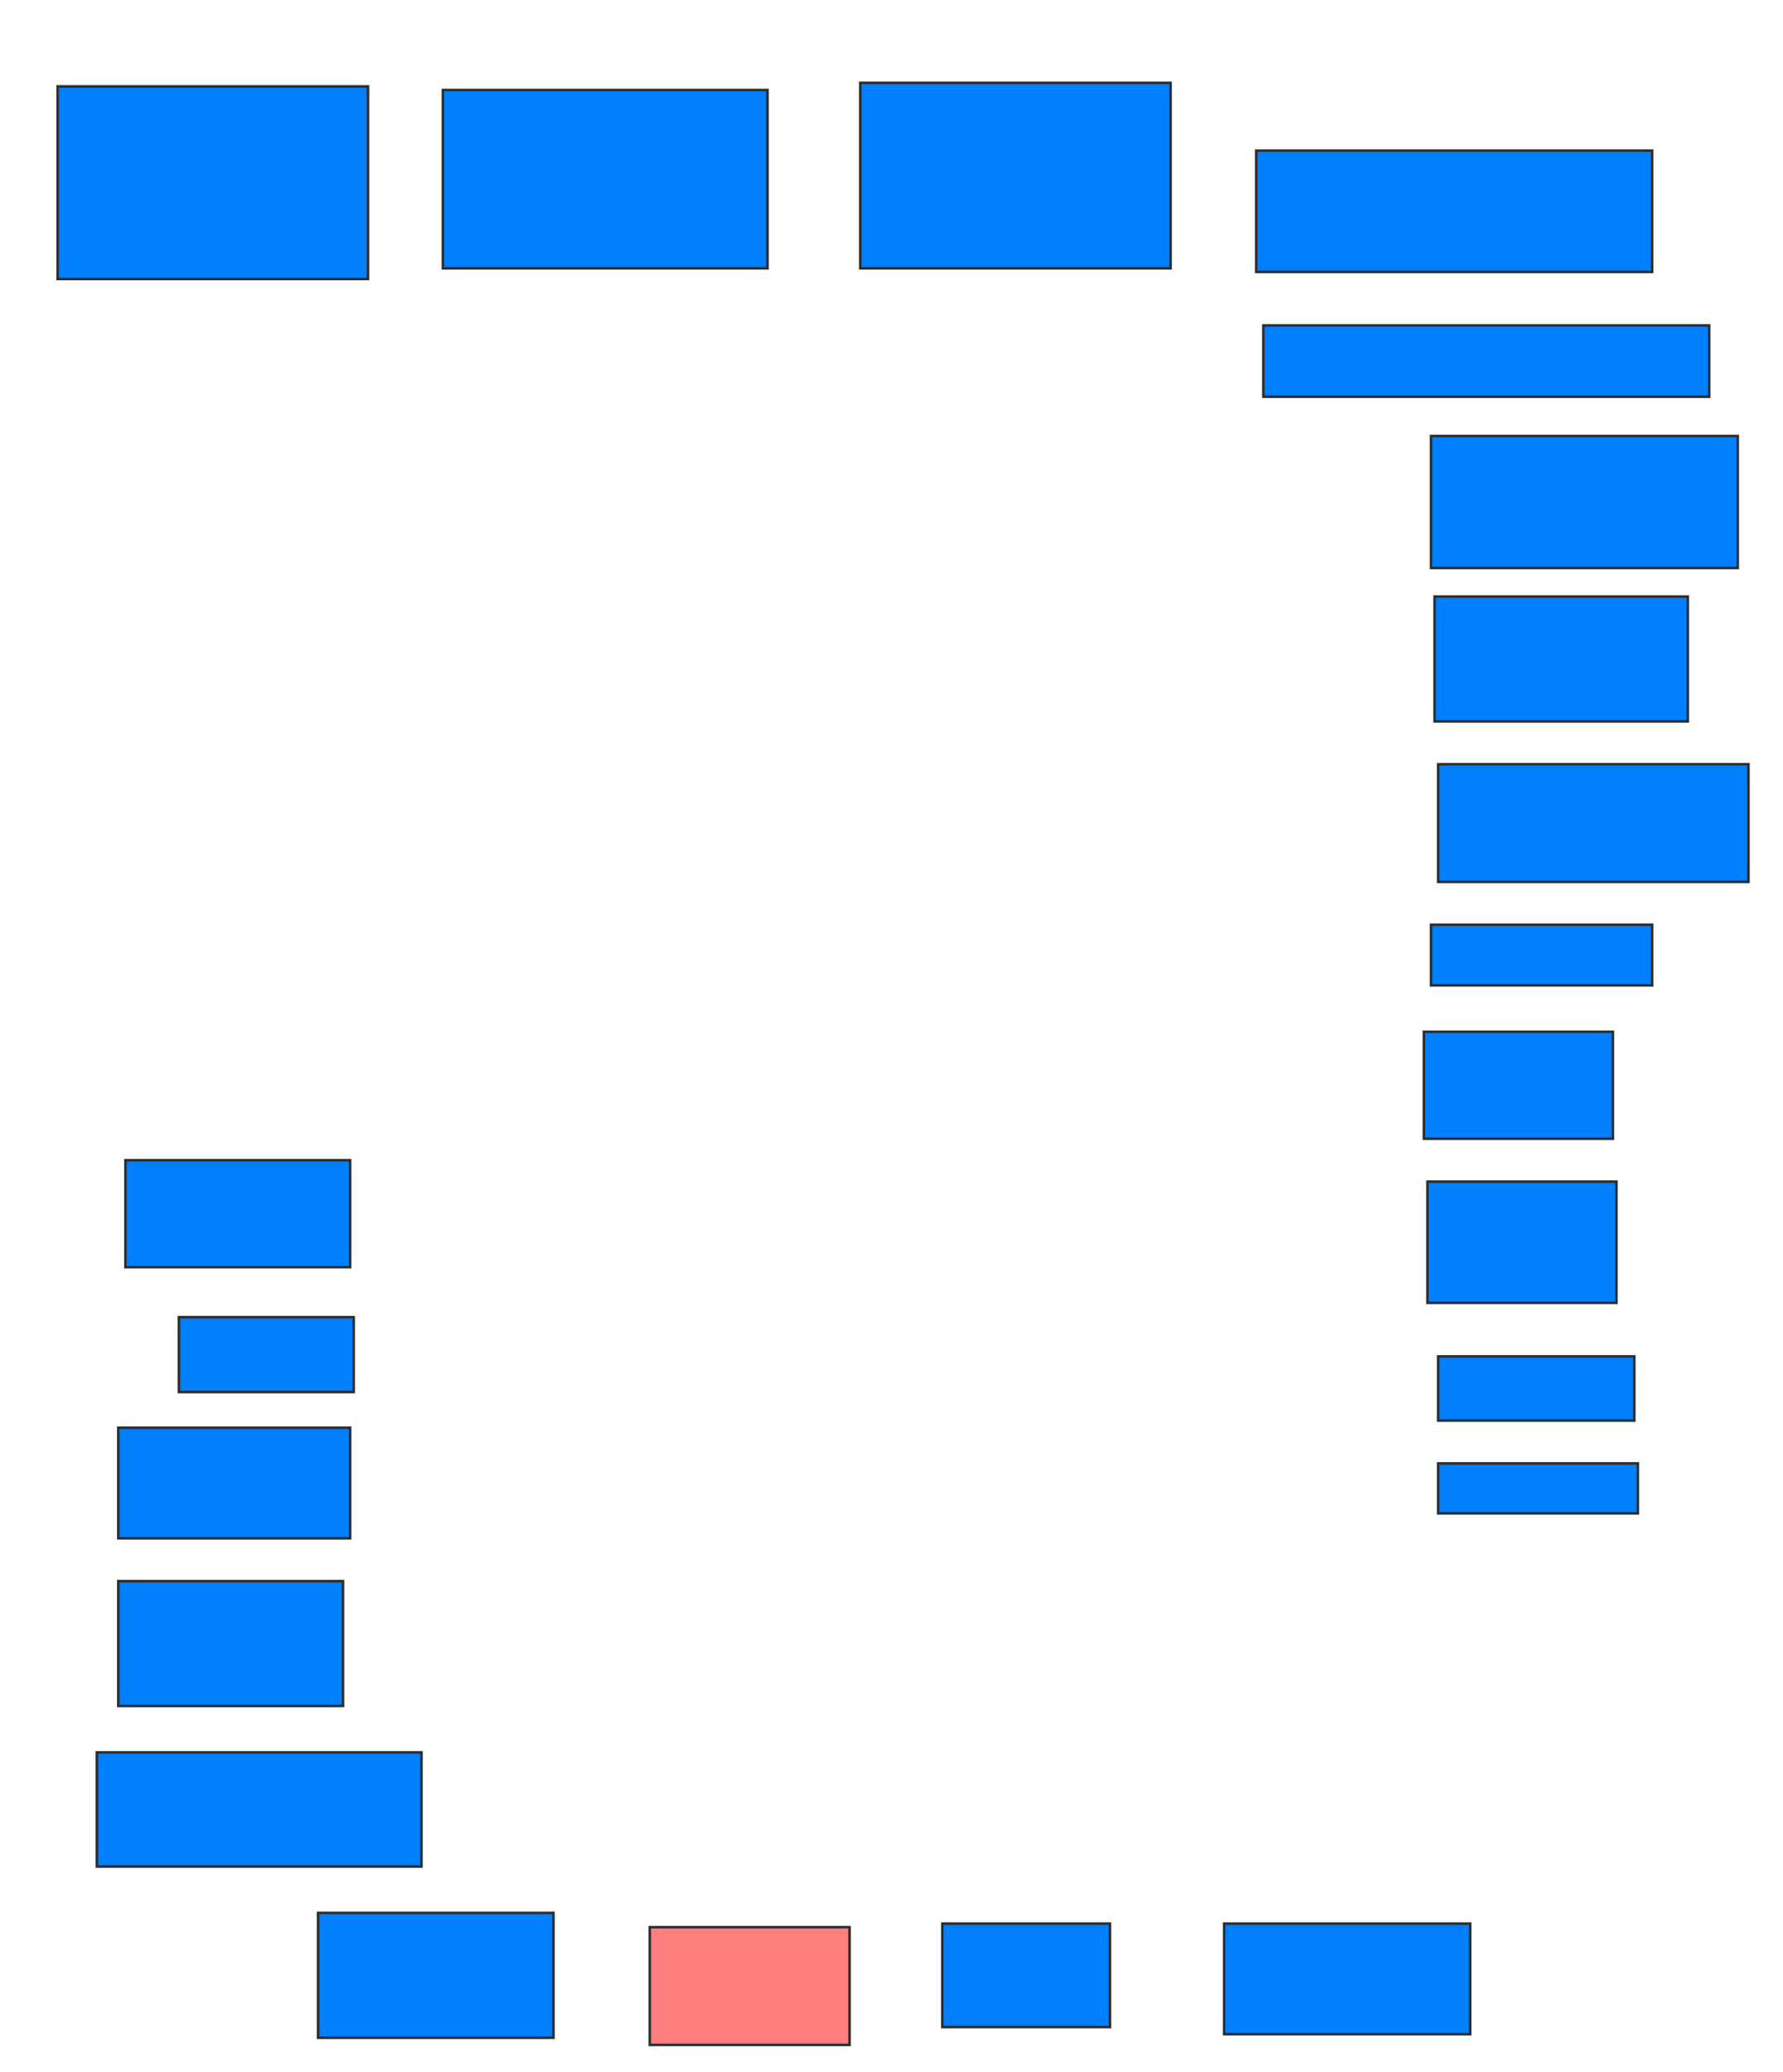<svg xmlns="http://www.w3.org/2000/svg" width="704" height="818">
 <!-- Created with Image Occlusion Enhanced -->
 <g>
  <title>Labels</title>
 </g>
 <g>
  <title>Masks</title>
  <rect id="c415f958283b4b17af463508bcb40cfc-ao-1" height="76.056" width="122.535" y="34.113" x="22.761" stroke="#2D2D2D" fill="#007fff"/>
  <rect id="c415f958283b4b17af463508bcb40cfc-ao-2" height="70.423" width="128.169" y="35.521" x="174.873" stroke="#2D2D2D" fill="#007fff"/>
  <rect id="c415f958283b4b17af463508bcb40cfc-ao-3" height="73.239" width="122.535" y="32.704" x="339.662" stroke="#2D2D2D" fill="#007fff"/>
  <rect id="c415f958283b4b17af463508bcb40cfc-ao-4" height="47.887" width="156.338" y="59.465" x="496" stroke="#2D2D2D" fill="#007fff"/>
  <rect id="c415f958283b4b17af463508bcb40cfc-ao-5" height="28.169" width="176.056" y="128.479" x="498.817" stroke="#2D2D2D" fill="#007fff"/>
  <rect id="c415f958283b4b17af463508bcb40cfc-ao-6" height="52.113" width="121.127" y="172.141" x="565.014" stroke="#2D2D2D" fill="#007fff"/>
  <rect id="c415f958283b4b17af463508bcb40cfc-ao-7" height="49.296" width="100" y="235.521" x="566.423" stroke="#2D2D2D" fill="#007fff"/>
  <rect id="c415f958283b4b17af463508bcb40cfc-ao-8" height="46.479" width="122.535" y="301.718" x="567.831" stroke="#2D2D2D" fill="#007fff"/>
  <rect id="c415f958283b4b17af463508bcb40cfc-ao-9" height="23.944" width="87.324" y="365.099" x="565.014" stroke="#2D2D2D" fill="#007fff"/>
  <rect id="c415f958283b4b17af463508bcb40cfc-ao-10" height="42.254" width="74.648" y="407.352" x="562.197" stroke="#2D2D2D" fill="#007fff"/>
  <rect id="c415f958283b4b17af463508bcb40cfc-ao-11" height="47.887" width="74.648" y="466.507" x="563.606" stroke="#2D2D2D" fill="#007fff"/>
  <rect id="c415f958283b4b17af463508bcb40cfc-ao-12" height="25.352" width="77.465" y="535.521" x="567.831" stroke="#2D2D2D" fill="#007fff"/>
  <rect id="c415f958283b4b17af463508bcb40cfc-ao-13" height="19.718" width="78.873" y="577.775" x="567.831" stroke="#2D2D2D" fill="#007fff"/>
  <rect id="c415f958283b4b17af463508bcb40cfc-ao-14" height="43.662" width="97.183" y="759.465" x="483.324" stroke="#2D2D2D" fill="#007fff"/>
  <rect id="c415f958283b4b17af463508bcb40cfc-ao-15" height="40.845" width="66.197" y="759.465" x="372.056" stroke="#2D2D2D" fill="#007fff"/>
  <rect id="c415f958283b4b17af463508bcb40cfc-ao-16" height="46.479" width="78.873" y="760.873" x="256.563" stroke="#2D2D2D" fill="#FF7E7E" class="qshape"/>
  <rect id="c415f958283b4b17af463508bcb40cfc-ao-17" height="49.296" width="92.958" y="755.239" x="125.577" stroke="#2D2D2D" fill="#007fff"/>
  <rect id="c415f958283b4b17af463508bcb40cfc-ao-18" height="45.07" width="128.169" y="691.859" x="38.254" stroke="#2D2D2D" fill="#007fff"/>
  <rect id="c415f958283b4b17af463508bcb40cfc-ao-19" height="49.296" width="88.732" y="624.253" x="46.704" stroke="#2D2D2D" fill="#007fff"/>
  <rect id="c415f958283b4b17af463508bcb40cfc-ao-20" height="43.662" width="91.549" y="563.69" x="46.704" stroke="#2D2D2D" fill="#007fff"/>
  <rect id="c415f958283b4b17af463508bcb40cfc-ao-21" height="29.577" width="69.014" y="520.028" x="70.648" stroke="#2D2D2D" fill="#007fff"/>
  <rect id="c415f958283b4b17af463508bcb40cfc-ao-22" height="42.254" width="88.732" y="458.056" x="49.521" stroke="#2D2D2D" fill="#007fff"/>
 </g>
</svg>